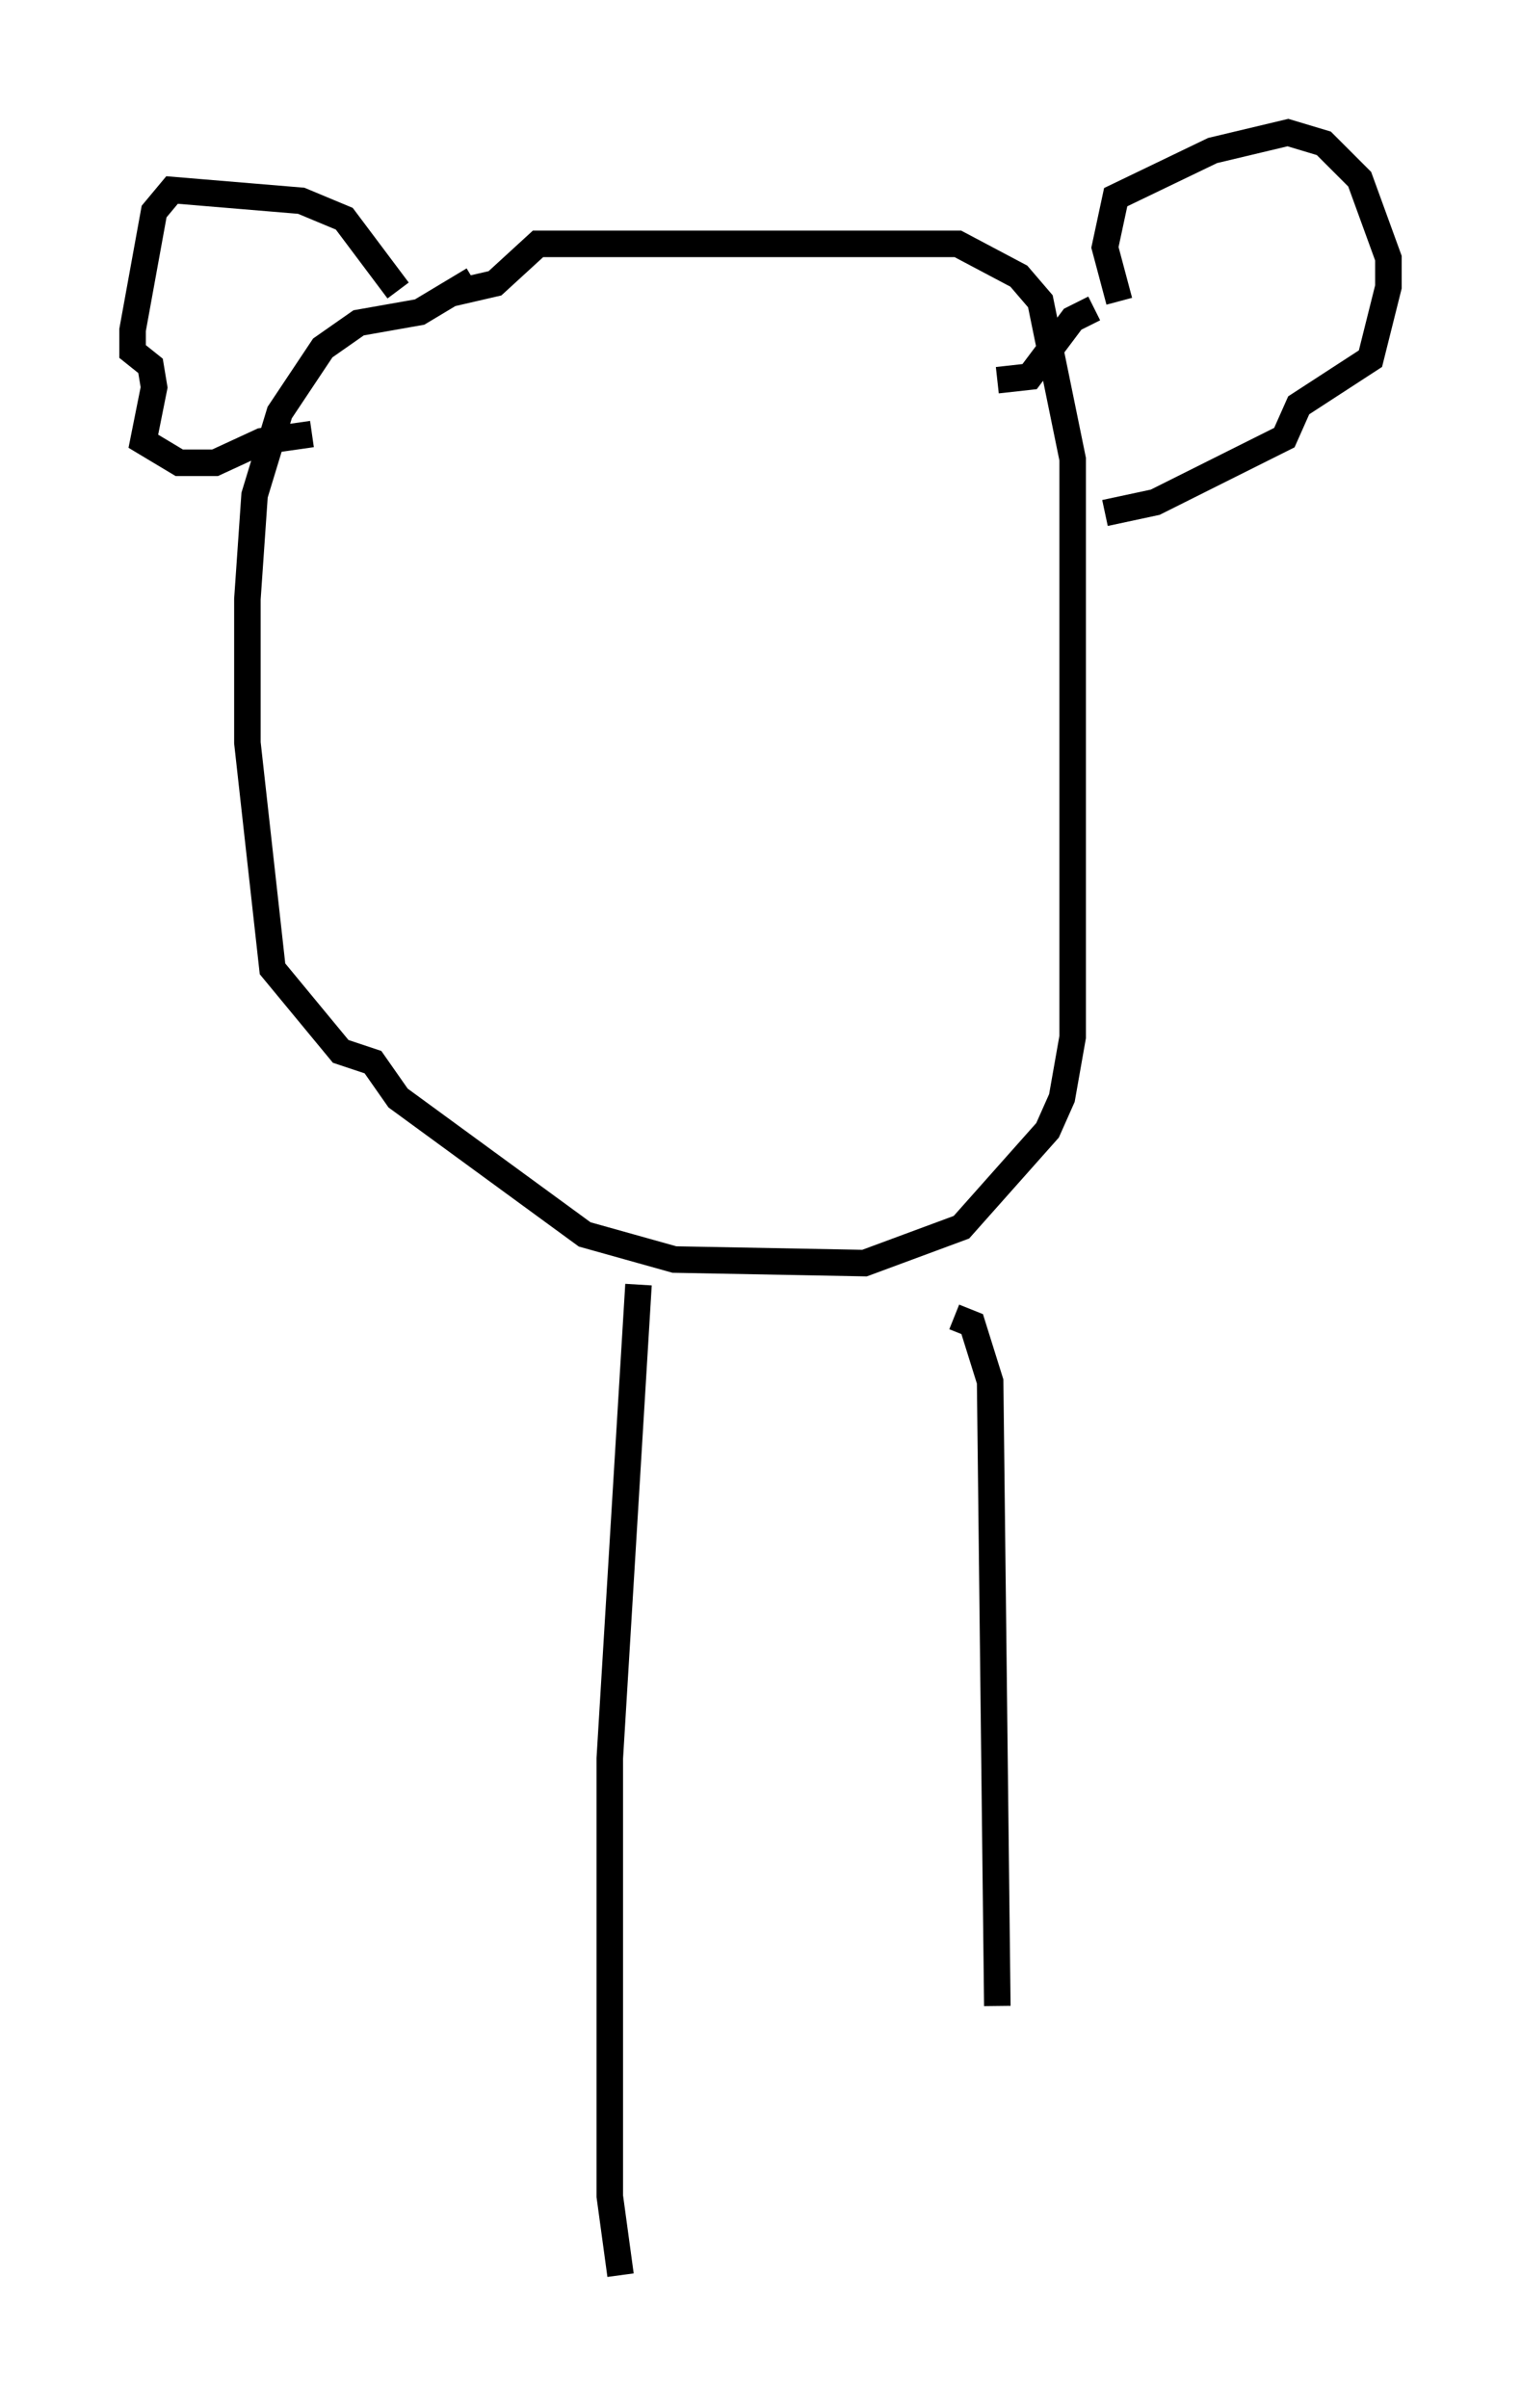 <?xml version="1.0" encoding="utf-8" ?>
<svg baseProfile="full" height="90.784" version="1.1" width="57.361" xmlns="http://www.w3.org/2000/svg" xmlns:ev="http://www.w3.org/2001/xml-events" xmlns:xlink="http://www.w3.org/1999/xlink"><defs /><rect fill="white" height="90.784" width="57.361" x="0" y="0" /><path d="M25.568, 9.871 m-7.713, 0.677 l-2.03, 1.218 -2.3, 0.406 l-1.353, 0.947 -1.624, 2.436 l-0.947, 3.112 -0.271, 3.924 l0.0, 5.413 0.947, 8.525 l2.571, 3.112 1.218, 0.406 l0.947, 1.353 7.036, 5.142 l3.383, 0.947 7.172, 0.135 l3.654, -1.353 3.248, -3.654 l0.541, -1.218 0.406, -2.3 l0.0, -21.786 -1.218, -5.954 l-0.812, -0.947 -2.3, -1.218 l-15.832, 0.0 -1.624, 1.488 l-1.759, 0.406 m-1.894, -0.135 l-2.03, -2.706 -1.624, -0.677 l-4.871, -0.406 -0.677, 0.812 l-0.812, 4.465 0.0, 0.812 l0.677, 0.541 0.135, 0.812 l-0.406, 2.03 1.353, 0.812 l1.353, 0.0 1.759, -0.812 l1.894, -0.271 m30.446, -5.007 l-0.541, -2.03 0.406, -1.894 l3.654, -1.759 2.842, -0.677 l1.353, 0.406 1.353, 1.353 l1.083, 2.977 0.0, 1.083 l-0.677, 2.706 -2.706, 1.759 l-0.541, 1.218 -4.871, 2.436 l-1.894, 0.406 m-0.406, -7.713 l-0.812, 0.406 -1.624, 2.165 l-1.218, 0.135 m-13.532, 34.1 l-1.083, 17.862 0.0, 16.509 l0.406, 2.977 m12.584, -36.13 l0.677, 0.271 0.677, 2.165 l0.271, 23.545 " fill="none" stroke="black" stroke-width="1" /></svg>